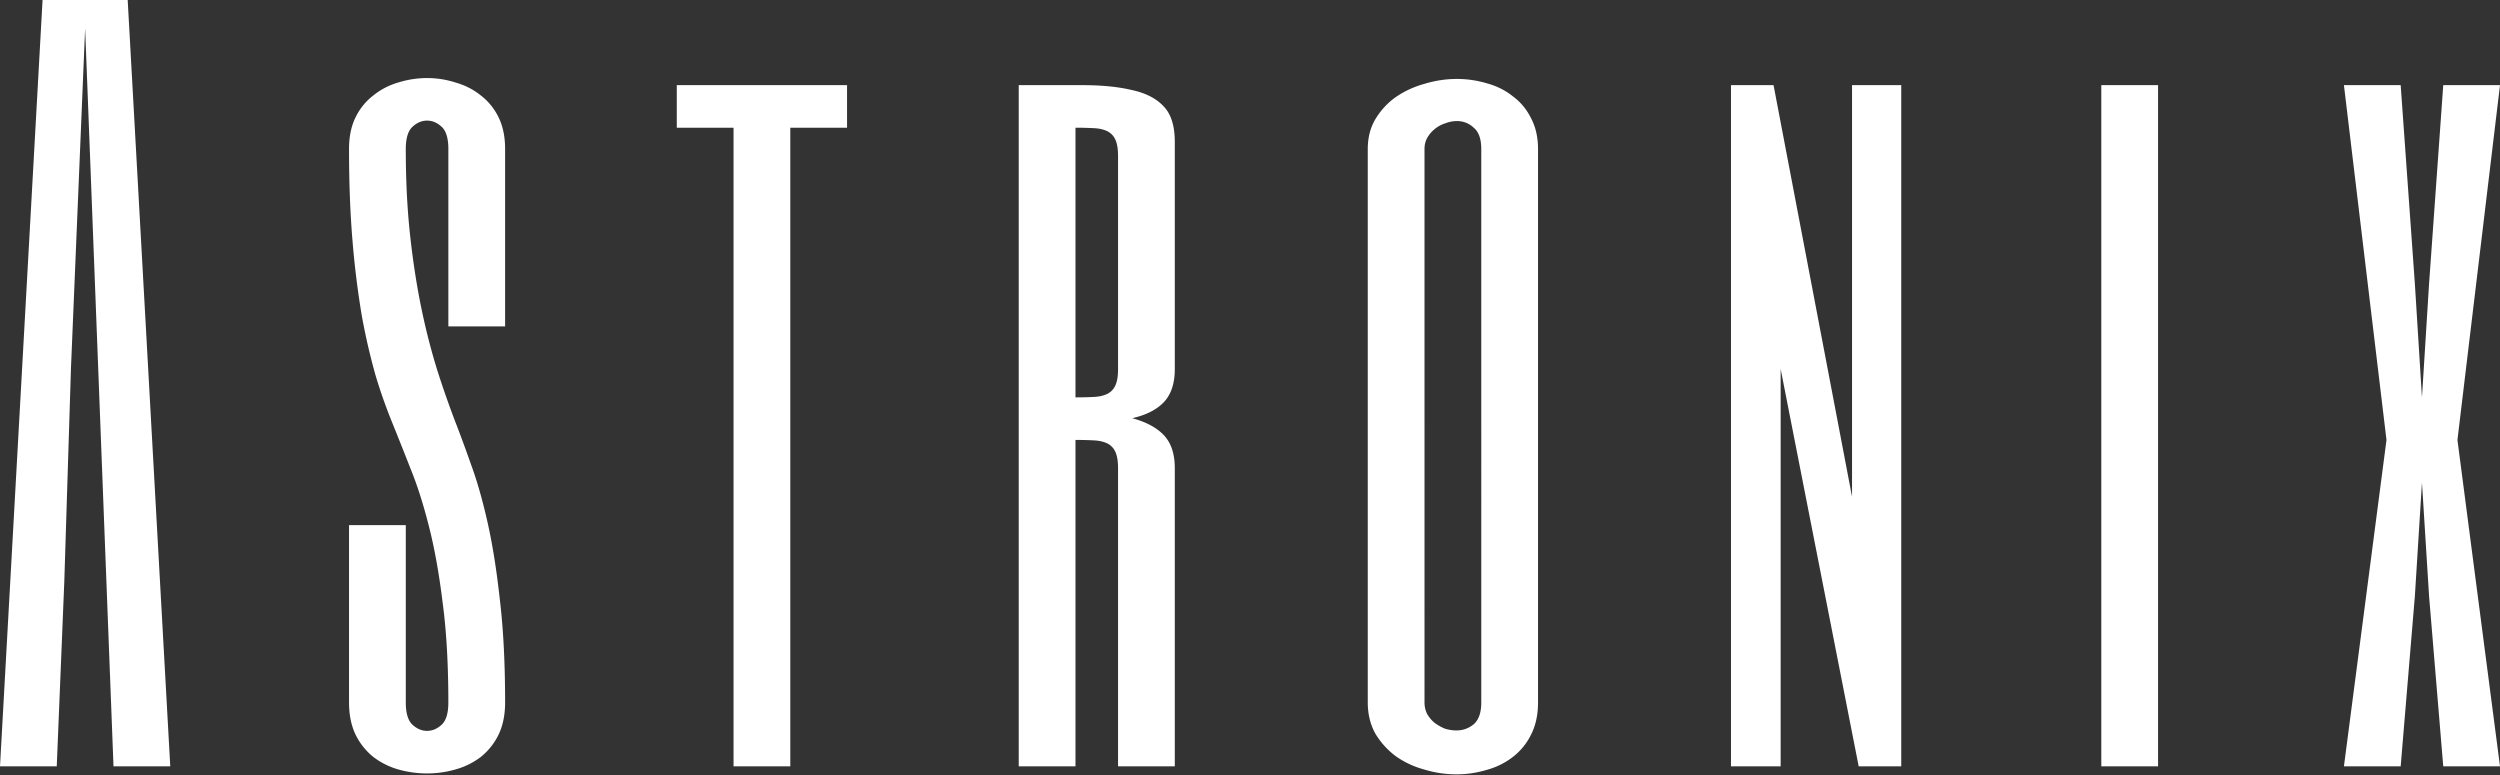 <svg
  xmlns="http://www.w3.org/2000/svg"
  width="200"
  height="62"
  fill="none"
>
  <rect width="100%" height="100%" fill="#333333" stroke="none"/>
  <path
	fill="#fff"
	d="M13.62 61.308H9.08l-.567-14.76h-3.37l-.603 14.76H0L3.405 0h6.81l3.406 61.308ZM6.81 2.271 5.675 29.519l-.532 17.03h3.37L6.81 2.27ZM40.409 26.113h-4.54V11.92c0-.851-.178-1.443-.533-1.774-.354-.331-.745-.497-1.17-.497-.426 0-.816.166-1.17.497-.355.331-.533.923-.533 1.774 0 2.53.118 4.86.355 6.99.236 2.128.544 4.091.922 5.89a51.246 51.246 0 0 0 1.277 4.93 78.085 78.085 0 0 0 1.419 4.045c.378.97.792 2.094 1.241 3.37.473 1.278.91 2.804 1.313 4.578.402 1.774.733 3.843.993 6.209.284 2.365.426 5.12.426 8.266 0 .994-.178 1.857-.532 2.59a5.235 5.235 0 0 1-1.42 1.774 5.98 5.98 0 0 1-2.021.994c-.733.212-1.49.319-2.27.319s-1.55-.106-2.306-.32a6.028 6.028 0 0 1-1.986-.993 5.235 5.235 0 0 1-1.42-1.774c-.354-.733-.531-1.596-.531-2.59V42.008h4.54v14.191c0 .852.178 1.443.532 1.774.355.331.745.497 1.17.497.426 0 .817-.166 1.171-.497.355-.33.532-.922.532-1.774 0-3.051-.153-5.724-.46-8.018-.285-2.318-.651-4.352-1.1-6.102-.45-1.775-.946-3.324-1.49-4.648a400.695 400.695 0 0 0-1.454-3.655 41.662 41.662 0 0 1-1.313-3.725 51.27 51.27 0 0 1-1.1-4.754 70.564 70.564 0 0 1-.744-5.96c-.19-2.224-.284-4.696-.284-7.416 0-.993.177-1.845.532-2.554a4.89 4.89 0 0 1 1.419-1.739A5.686 5.686 0 0 1 31.86 6.6a7.686 7.686 0 0 1 2.306-.355c.78 0 1.537.119 2.27.355.757.213 1.43.556 2.022 1.03a4.89 4.89 0 0 1 1.419 1.738c.354.71.532 1.56.532 2.554v14.192ZM67.764 6.812v3.406h-4.54v51.09h-4.54v-51.09h-4.541V6.812h13.62ZM93.984 29.519c0 1.135-.284 2.01-.851 2.625-.568.615-1.419 1.053-2.554 1.313 1.135.307 1.986.769 2.554 1.384.567.615.851 1.49.851 2.625v23.842h-4.54V37.466c0-.568-.071-1.005-.213-1.313a1.365 1.365 0 0 0-.638-.674c-.284-.142-.639-.224-1.065-.248a27.212 27.212 0 0 0-1.49-.035v26.112h-4.54V6.812h5.108c1.537 0 2.85.13 3.937.39 1.112.237 1.963.674 2.554 1.313.592.615.887 1.561.887 2.838V29.52Zm-4.54-17.03c0-.568-.071-1.006-.213-1.313a1.365 1.365 0 0 0-.638-.674c-.284-.142-.639-.225-1.065-.248a27.313 27.313 0 0 0-1.49-.036V31.79c.568 0 1.065-.012 1.49-.036.426-.024.78-.106 1.064-.248.284-.142.497-.367.639-.675.142-.307.213-.744.213-1.312v-17.03ZM123.042 56.2c0 .993-.189 1.856-.568 2.59a5.05 5.05 0 0 1-1.454 1.773 5.968 5.968 0 0 1-2.093 1.03 8.267 8.267 0 0 1-2.412.354c-.875 0-1.738-.13-2.589-.39a7.17 7.17 0 0 1-2.27-1.065 6.288 6.288 0 0 1-1.632-1.81c-.402-.732-.603-1.56-.603-2.483V11.921c0-.899.201-1.691.603-2.377.426-.71.97-1.301 1.632-1.774a7.62 7.62 0 0 1 2.305-1.064 8.82 8.82 0 0 1 2.59-.39c.827 0 1.631.118 2.412.354.78.213 1.466.556 2.057 1.029.615.45 1.1 1.029 1.454 1.739.379.71.568 1.537.568 2.483V56.2Zm-4.54-44.279c0-.804-.201-1.372-.603-1.703a1.906 1.906 0 0 0-1.348-.532c-.308 0-.615.059-.922.177a2.49 2.49 0 0 0-.852.462c-.236.189-.437.425-.603.71-.142.26-.213.555-.213.886V56.2c0 .331.071.639.213.923.166.284.367.52.603.71.26.188.532.342.816.46.307.095.615.142.922.142.521 0 .982-.165 1.384-.496.402-.355.603-.934.603-1.739V11.921ZM152.1 61.308h-3.405l-6.243-31.79v31.79h-3.973V6.812h3.405l6.279 32.925V6.812h3.937v54.496ZM172.645 6.812v54.496h-4.541V6.812h4.541ZM194.325 22.707l1.135-15.895H200l-3.405 28.384L200 61.308h-4.54l-1.135-13.624-.568-9.082-.567 9.082-1.136 13.624h-4.54l3.405-26.112-3.405-28.384h4.54l1.136 15.895.567 9.082.568-9.082Z"
  />
</svg>
